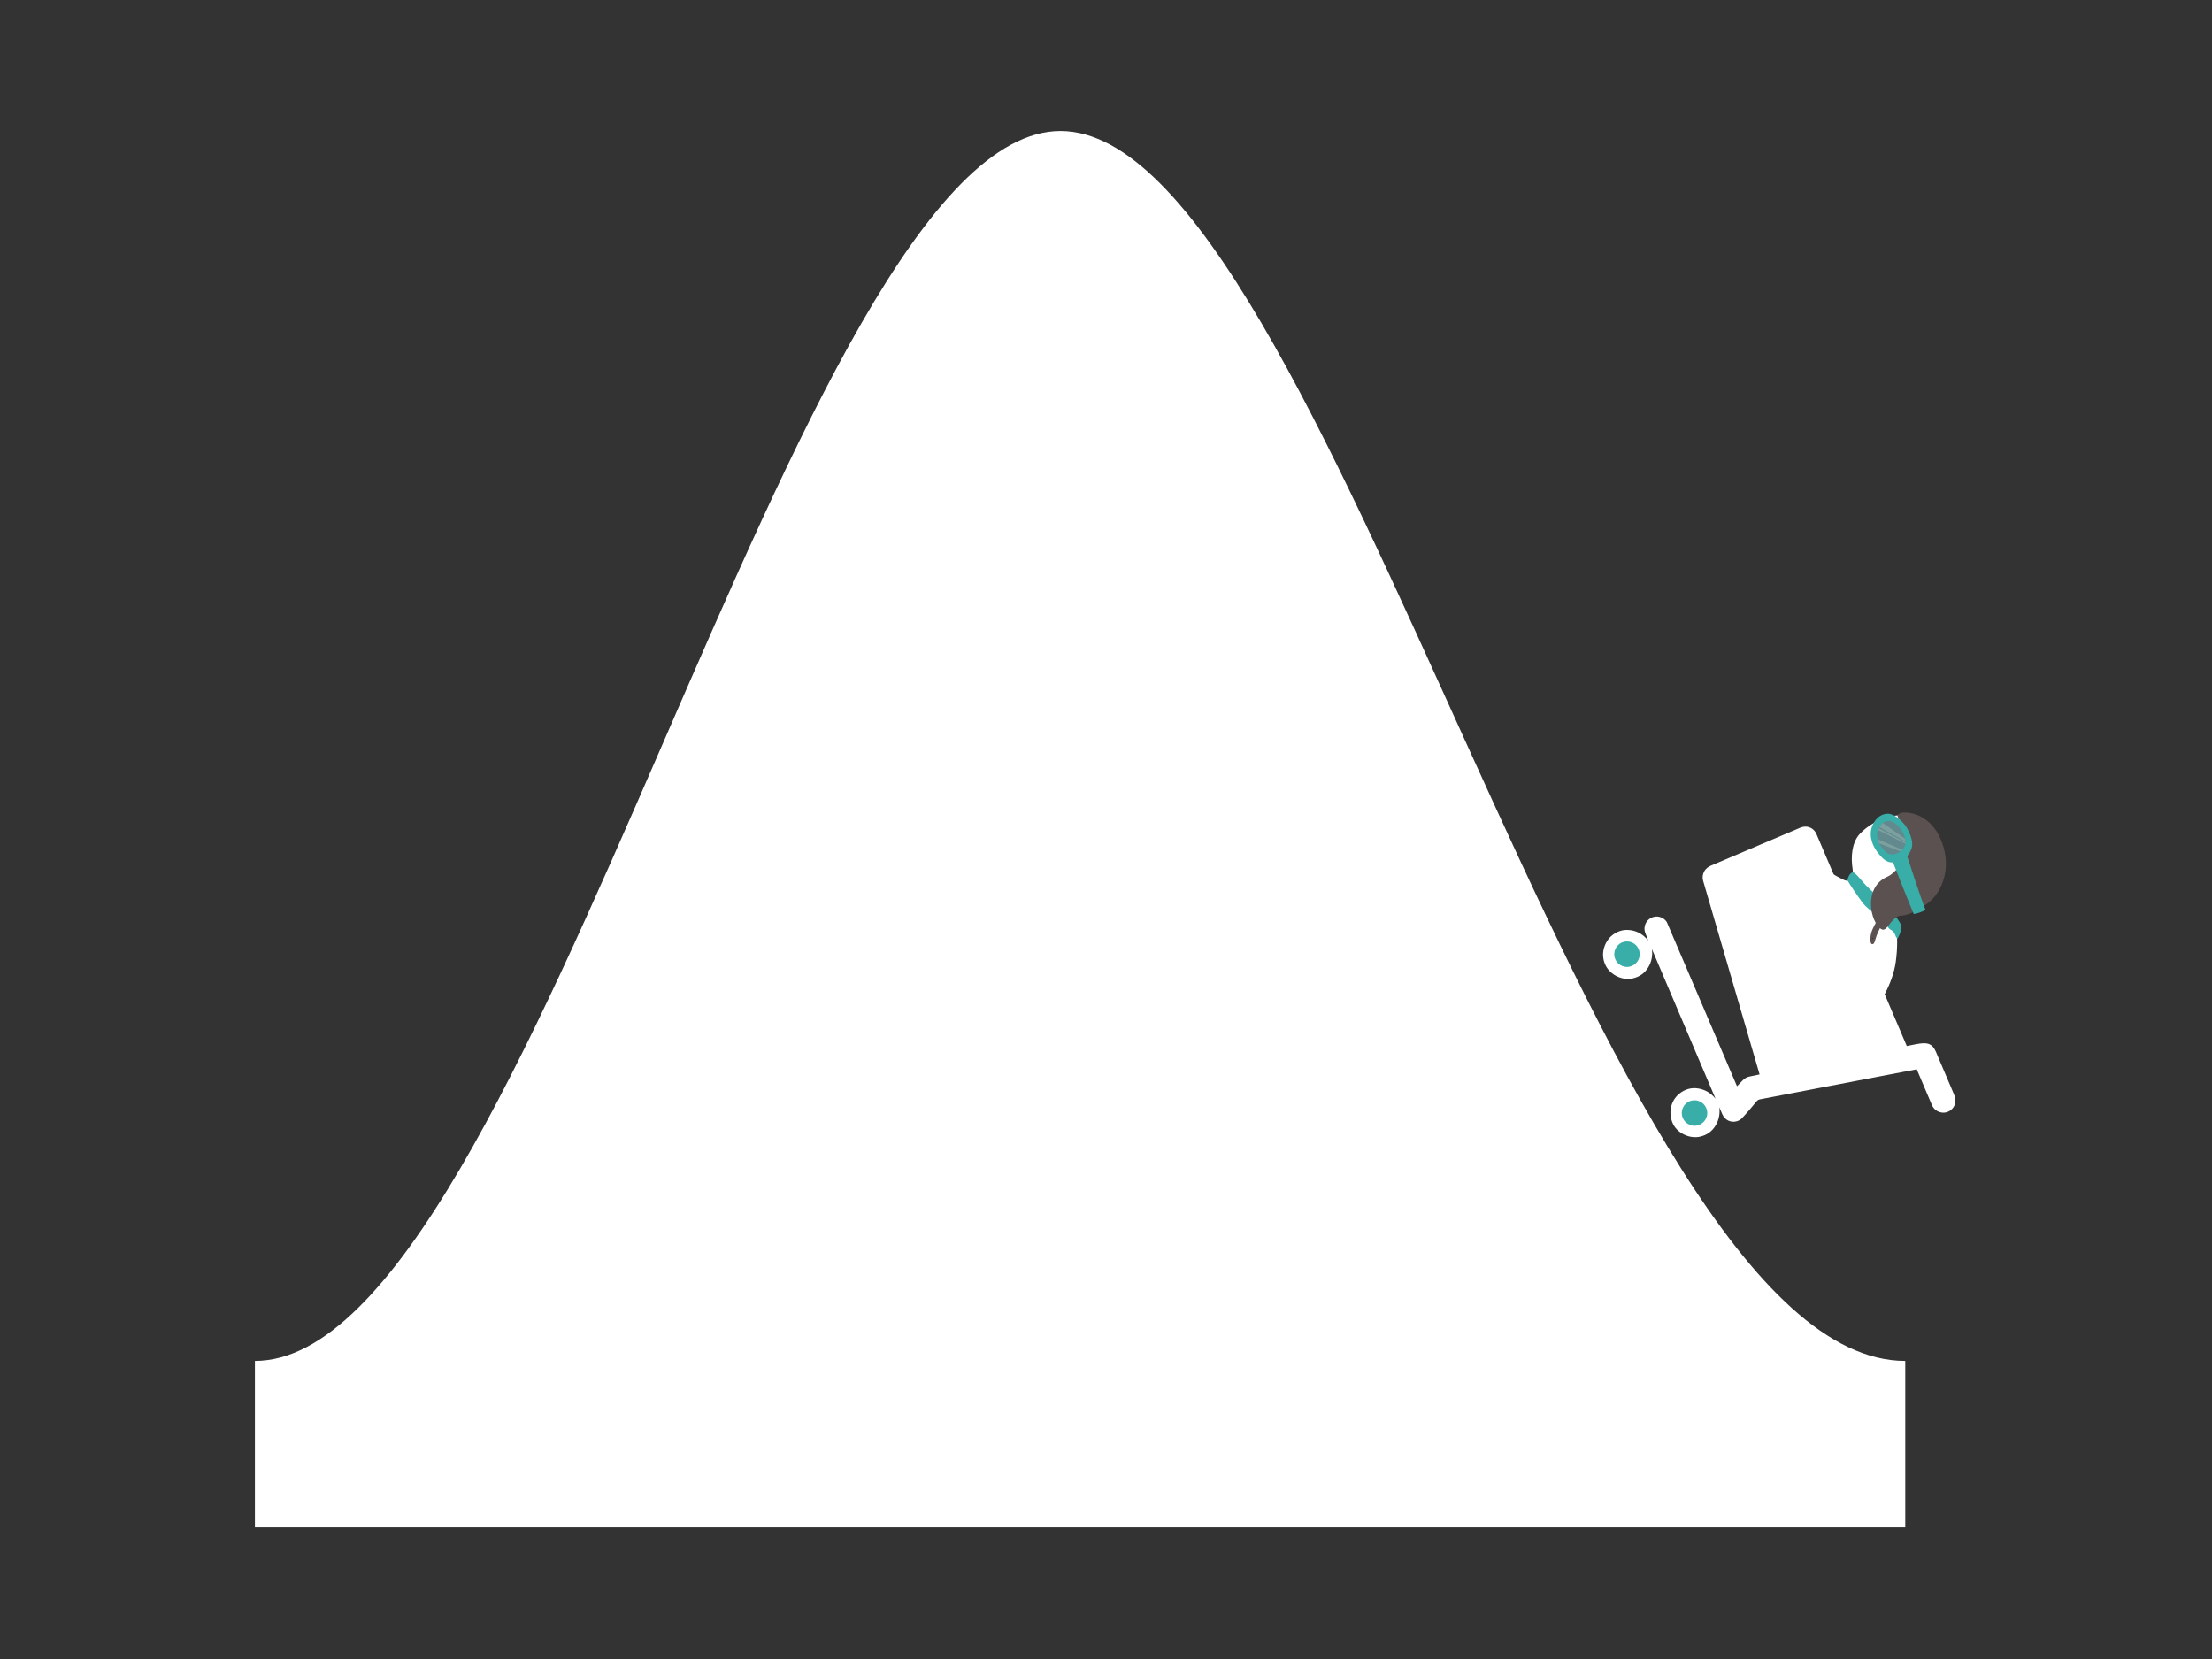 <?xml version="1.0" encoding="utf-8"?>
<!-- Generator: Adobe Illustrator 16.0.0, SVG Export Plug-In . SVG Version: 6.00 Build 0)  -->
<!DOCTYPE svg PUBLIC "-//W3C//DTD SVG 1.1//EN" "http://www.w3.org/Graphics/SVG/1.1/DTD/svg11.dtd">
<svg version="1.1" id="Layer_1" xmlns="http://www.w3.org/2000/svg" xmlns:xlink="http://www.w3.org/1999/xlink" x="0px" y="0px"
	 width="1024px" height="768px" viewBox="0 0 1024 768" enable-background="new 0 0 1024 768" xml:space="preserve">
<rect x="0" y="0" width="1024" height="768" fill="#333333" stroke="none"/>
<g>
	<!-- <div class="cart"> -->
	<g>
		<path fill="#FFFFFF" d="M860.858,386.151c-3.644,4.02-4.095,10.703-3.221,16.171c0.667,4.175-1.035,6.465-4.317,4.889
			c-7.002-3.364-22.129-13.264-22.129-13.264l-2.611,7.907l16.82,18.417l-9.746,25.229l17,39.631c0,0,22.21-19.33,24.984-40.076
			c1.734-12.977-0.76-21.408-0.76-21.408l13.922-6.229c0,0,15.043-14.038,4.682-30.493
			C885.121,370.471,867.374,378.962,860.858,386.151z"/>
		<g display="none">
			<path display="inline" fill="#FFFFFF" d="M873.498,392.29l-8.238,12.138l-7.974-0.521c0,0-0.023,0.369-0.107,0.912
				c-0.087,0.563-0.234,0.989-0.234,0.989l8.219,0.89l7.438,10.25l9.128-14.12L873.498,392.29z M873.963,395.237
				c1.03,1.391,6.211,7.993,6.211,7.993l-7.074,11.252l-6.188-8.865L873.963,395.237z"/>
			<path display="inline" d="M871.358,416.432l4.98,7.723c0.456,0.707,1.228,1.144,2.068,1.17c4.752,0.152,9.382-1.133,13.389-3.718
				c10.823-6.979,13.948-21.464,6.968-32.286c-6.98-10.824-21.465-13.949-32.287-6.969c-0.492,0.316-0.86,0.793-1.043,1.349
				c-0.215,0.651,0.252,2.985,2.517,7.149c1.819,3.345,4.749,7.538,5.433,14.227C873.799,409.154,871.358,416.432,871.358,416.432z"
				/>
		</g>
	</g>
	<g>
		<path fill-rule="evenodd" clip-rule="evenodd" fill="#FFFFFF" d="M882.703,484.244c-6.482-15.244-35.768-83.922-42.018-98.623
			c-1.539-2.633-4.391-3.646-7.215-2.484c-3.988,1.641-31.443,13.359-41.219,17.494c-1.447,0.613-2.656,1.443-3.38,2.875
			c-0.69,1.367-0.875,2.786-0.44,4.271c4.049,13.857,21.836,74.74,26.133,89.605c-0.482,0.105-3.396,0.771-4.33,0.912
			c-1.424,0.215-2.582,0.869-3.558,1.904c-0.8,0.854-1.623,1.688-2.569,2.668c-8.887-20.9-30.414-71.119-32.511-76.051
			c-1.615-2.426-4.702-3.219-7.266-1.912c-2.526,1.288-3.707,4.34-2.681,7.028c0.438,1.147,0.955,2.265,1.359,3.486
			c-2.504-3.088-5.67-4.837-9.643-4.925c-2.61-0.06-4.935,0.841-6.974,2.431c-3.314,2.583-5.89,8.413-3.103,14.005
			c2.183,4.38,7.718,7.096,12.535,6c3.061-0.697,5.47-2.321,7.121-4.999c1.625-2.636,2.173-5.505,1.768-8.589
			c9.818,23.089,19.636,46.179,29.453,69.269c-2.089-2.513-4.694-4.16-7.938-4.704c-3.28-0.549-6.219,0.325-8.78,2.373
			c-4.162,3.324-5.333,9.238-2.876,14.156c2.148,4.307,7.773,6.864,12.53,5.732c3.061-0.729,5.438-2.391,7.06-5.084
			c1.569-2.605,2.129-5.428,1.766-8.501c0.473,1.111,0.915,2.235,1.423,3.329c1.223,2.637,3.906,3.93,6.704,3.139
			c0.786-0.224,1.59-0.68,2.177-1.246c1.426-1.378,5.979-6.703,6.901-7.905c0.43-0.558,0.955-0.857,1.649-0.99
			c13.761-2.633,71.95-13.801,72.538-13.896c1.741,4.094,4.844,11.344,6.932,16.324c0.748,1.781,1.977,2.971,3.829,3.516
			c3.909,1.151,7.729-2.186,7.077-6.219c-0.119-0.738-0.368-1.473-0.66-2.166c-2.747-6.504-5.512-13-8.28-19.494
			c-1.308-3.07-2.979-4.217-6.28-3.993c-1.875,0.126-3.729,0.601-5.59,0.925C883.842,483.996,883.338,484.113,882.703,484.244z"/>
		<circle fill-rule="evenodd" clip-rule="evenodd" fill="#39AEA9" cx="753.175" cy="441.717" r="5.9"/>
		<circle fill-rule="evenodd" clip-rule="evenodd" fill="#39AEA9" cx="784.438" cy="515.244" r="5.9"/>
	</g>
	<path fill-rule="evenodd" clip-rule="evenodd" fill="#39AEA9" d="M857.588,403.829c1.359-0.313,4.115,4.23,7.895,7.669
		c5.592,5.089,14.072,14.204,14.488,16.756c0.119,0.735-0.28,1.342,0.06,1.627c0.436,0.368-1.479,5.008-1.786,4.654
		c-0.611-0.703-0.916-1.865-1.234-2.469c-1.108-2.09-2.117-0.859-3.734-4.056c-1.16-2.294-8.399-6.676-10.916-9.931
		c-1.424-1.84-7.054-9.971-7.084-10.686C855.24,406.551,856.34,404.116,857.588,403.829z"/>
	<path display="none" fill-rule="evenodd" clip-rule="evenodd" fill="#A2D5AB" d="M880.03,429.881
		c0.436,0.368,0.155,1.543,1.726,2.814c1.608,1.303,15.222,10.624,16.646,24.746c1.425,14.121,0.081,13.869,0.081,13.869
		s-5.275-4.658-8.239-4.119c-2.963,0.539-2.054-0.773-2.054-0.773s0.463-22.514-9.366-31.839c0,0-0.272,0.31-0.579-0.044
		c-0.611-0.703-0.916-1.865-1.234-2.469C875.901,429.977,879.69,429.596,880.03,429.881z"/>
	<path display="none" fill-rule="evenodd" clip-rule="evenodd" fill="#A2D5AB" d="M876.845,430.483
		c0.026,0.495,0.987,0.919,1.042,2.677c0.057,1.801-0.646,16.145,8.395,24.564c9.039,8.421,9.571,7.357,9.571,7.357
		s-0.451-6.109,1.481-7.879c1.935-1.771,0.545-1.833,0.545-1.833s-16.068-11.163-17.793-25.356
		C879.989,429.208,876.825,430.098,876.845,430.483z"/>
	<g>
		<g>
			<path fill="#5B5151" d="M871.539,427.256c0,0-1.519,2.821-2.239,4.462c-0.98,2.229-1.427,4.562-1.815,4.987
				c-0.422,0.461-1.09,0.545-1.385-0.172c-0.461-1.121-0.299-3.916,0.646-6.107c1.166-2.703,2.613-4.934,2.613-4.934
				L871.539,427.256z"/>
			<path fill="#5B5151" d="M870.896,430.105c2.655,1.589,3.998-4.586,8.398-6.187c4.752,0.151,12.921-4.624,16.369-8.954
				c4.833-6.072,7.389-15.811,2.634-26.688c-4.522-10.345-13.032-12.634-18.196-12.037c-0.785,0.333-1.52,0.709-1.703,1.264
				c-0.214,0.652,7.044,13.236,4.285,18.134c-2.053,3.644-5.204,8.563-9.049,10.247
				C862.383,410.809,865.791,427.052,870.896,430.105z"/>
		</g>
		<g>
			<path fill="#39AEA9" d="M882.4,394.85c0.284,0.966,7.039,21.805,8.938,26.232c0.216,0.505-5.263,2.383-5.445,1.954
				c-3.176-7.471-10.165-25.35-10.165-25.35L882.4,394.85z"/>
			<path fill="#39AEA9" d="M873.492,376.709c2.625-0.242,5.946,2.129,8.326,5.182c1.795,2.302,4.214,7.561,3.119,10.77
				c-0.842,2.464-2.334,4.965-6.624,6.221c-4.29,1.257-6.335-0.93-8.479-3.472c-3.472-4.113-4.149-8.172-3.689-10.995
				C866.61,381.565,868.805,377.142,873.492,376.709z"/>
		</g>
		<path fill="#62898E" d="M874.103,380.047c1.809-0.166,4.097,1.467,5.736,3.57c1.236,1.586,2.903,5.21,2.148,7.42
			c-0.579,1.697-1.607,3.421-4.563,4.287c-2.955,0.865-4.365-0.643-5.842-2.393c-2.392-2.834-2.857-5.631-2.541-7.576
			C869.361,383.395,870.873,380.345,874.103,380.047z"/>
		<g>
			<defs>
				<path id="SVGID_1_" d="M874.103,380.047c1.809-0.166,4.097,1.467,5.736,3.57c1.236,1.586,2.903,5.21,2.148,7.42
					c-0.579,1.697-1.607,3.421-4.563,4.287c-2.955,0.865-4.365-0.643-5.842-2.393c-2.392-2.834-2.857-5.631-2.541-7.576
					C869.361,383.395,870.873,380.345,874.103,380.047z"/>
			</defs>
			<clipPath id="SVGID_2_">
				<use xlink:href="#SVGID_1_"  overflow="visible"/>
			</clipPath>
			<g clip-path="url(#SVGID_2_)">
				<path fill="#7C9FA0" d="M869.613,382.681l12.998,7.169c0,0-0.076-0.451-0.178-0.826c-0.051-0.189-0.164-0.527-0.164-0.527
					l-11.014-7.768c0,0-0.367,0.281-0.859,0.863C869.99,382.072,869.613,382.681,869.613,382.681z"/>
				<path fill="#7C9FA0" d="M869.179,383.079l13.153,7.017c0,0,0.024,0.253,0.025,0.33c0.002,0.083-0.013,0.312-0.013,0.312
					l-13.548-6.809l0.174-0.427L869.179,383.079z"/>
				<path fill="#7C9FA0" d="M868.663,388.244l12.192,5.235c0,0-0.238,0.292-0.325,0.384c-0.097,0.102-0.411,0.386-0.411,0.386
					l-11.046-4.103c0,0-0.17-0.488-0.263-0.916C868.698,388.703,868.663,388.244,868.663,388.244z"/>
			</g>
		</g>
		<g>
			<circle cx="866.939" cy="434.415" r="0.16"/>
			<circle cx="866.854" cy="435.658" r="0.161"/>
		</g>
	</g>

	<animateTransform
	     attributeName="transform"
	     attributeType="XML"
	     type="translate"
	     dur=".5s"
	     values="0,6;0, -6;0,6"
	     repeatCount="indefinite" />

<!-- </div> -->
</g>
<path fill-rule="evenodd" clip-rule="evenodd" fill="#FFFFFF" d="M882,630C740,630,613.971,60.656,490.958,60.656S246,630,118,630
	v77h764V630z"/>
</svg>
